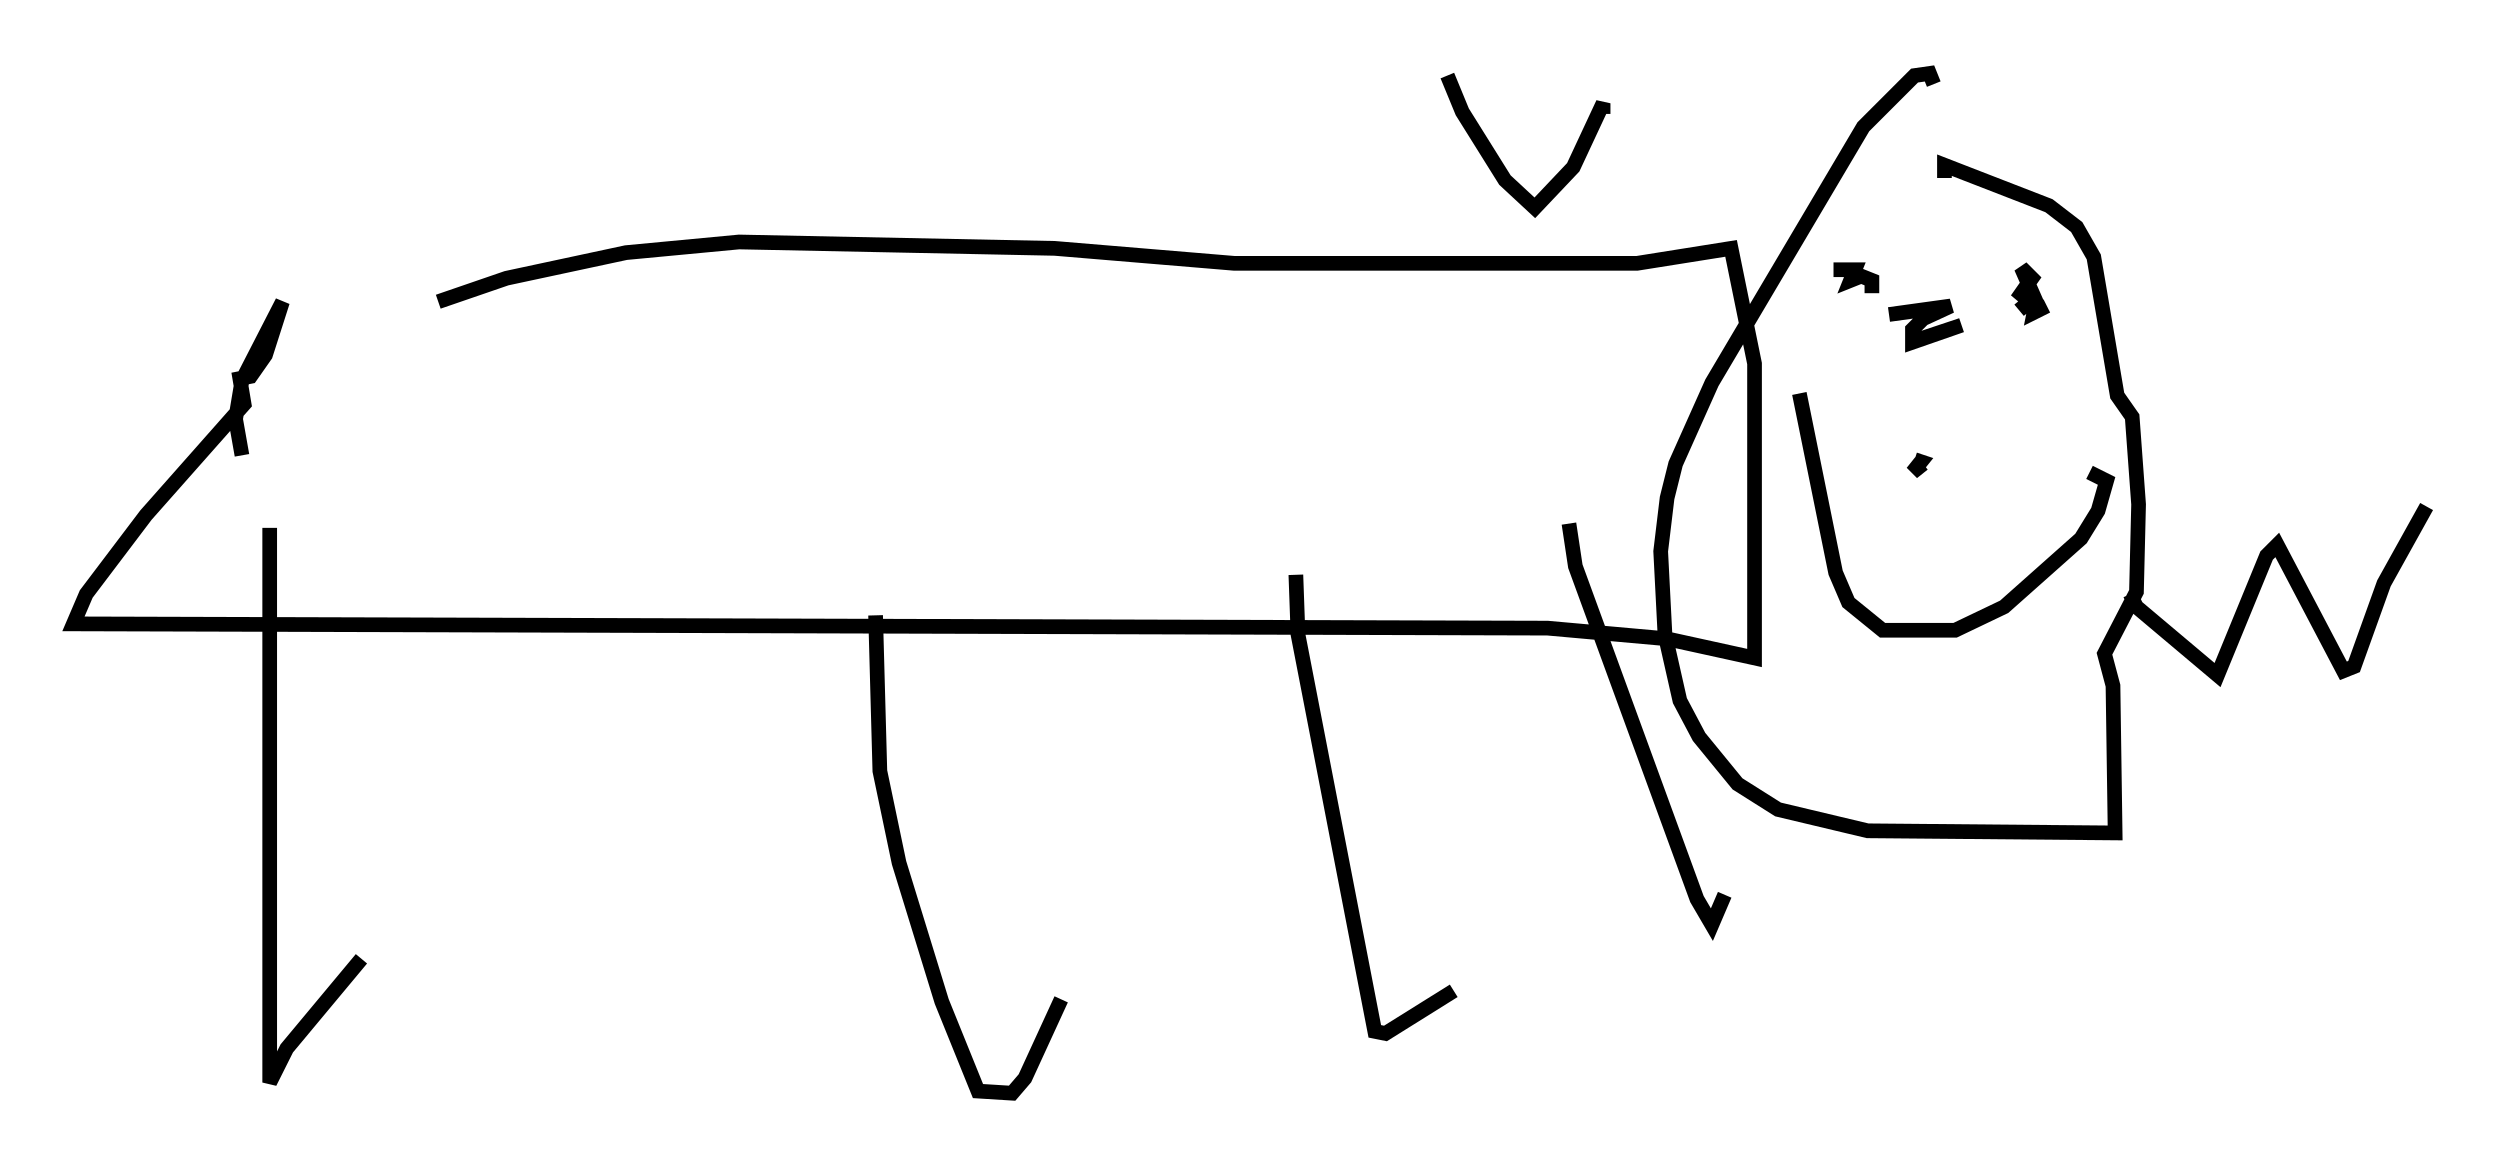 <?xml version="1.0" encoding="utf-8" ?>
<svg baseProfile="full" height="79.43" version="1.1" width="170.212" xmlns="http://www.w3.org/2000/svg" xmlns:ev="http://www.w3.org/2001/xml-events" xmlns:xlink="http://www.w3.org/1999/xlink"><defs /><rect fill="white" height="79.43" width="170.212" x="0" y="0" /><path d="M28.095, 22.43 m1.743, -1.888 l4.648, -1.598 8.134, -1.743 l7.698, -0.726 21.497, 0.436 l12.201, 1.017 27.452, 0.0 l6.391, -1.017 1.598, 7.844 l0.0, 20.045 -5.955, -1.307 l-8.134, -0.726 -100.369, -0.291 l0.872, -2.034 4.067, -5.374 l6.682, -7.553 -0.291, -1.743 l0.726, -0.145 1.017, -1.453 l1.162, -3.631 -2.76, 5.374 l-0.436, 2.615 0.436, 2.469 m1.888, 4.939 l0.0, 37.765 1.162, -2.324 l5.084, -6.101 m35.006, -23.385 l0.291, 10.603 1.307, 6.246 l2.905, 9.441 2.469, 6.101 l2.324, 0.145 0.872, -1.017 l2.469, -5.374 m15.978, -28.905 l0.145, 4.067 5.229, 27.017 l0.726, 0.145 4.648, -2.905 m7.844, -31.81 l0.436, 2.905 8.279, 22.659 l1.017, 1.743 0.872, -2.034 m14.235, -55.195 l-0.291, -0.726 -1.017, 0.145 l-3.486, 3.486 -10.313, 17.43 l-2.469, 5.52 -0.581, 2.324 l-0.436, 3.631 0.291, 5.665 l1.017, 4.503 1.307, 2.469 l2.615, 3.196 2.76, 1.743 l6.101, 1.453 16.849, 0.145 l-0.145, -10.022 -0.581, -2.179 l2.179, -4.212 0.145, -5.955 l-0.436, -5.955 -1.017, -1.453 l-1.598, -9.441 -1.162, -2.034 l-1.888, -1.453 -7.117, -2.76 l0.0, 0.872 m12.637, 28.324 l0.436, 0.872 5.52, 4.648 l3.341, -8.134 0.726, -0.726 l4.503, 8.57 0.726, -0.291 l2.034, -5.665 2.905, -5.229 m-34.715, -11.33 l3.05, -1.017 -3.341, 1.162 l0.0, -0.872 0.726, -0.726 l1.888, -0.872 -4.212, 0.581 m-3.777, -3.05 l1.453, 0.0 -0.291, 0.726 l0.726, -0.291 0.726, 0.291 l0.0, 0.872 m3.486, 11.62 l-0.726, 0.581 0.581, -0.726 l-0.436, -0.145 m-7.844, -4.503 l2.469, 12.201 0.872, 2.034 l2.324, 1.888 4.939, 0.0 l3.341, -1.598 5.229, -4.648 l1.162, -1.888 0.581, -2.034 l-1.162, -0.581 m-2.905, -11.33 l-0.872, 0.436 0.145, -0.726 l-1.017, -2.324 0.726, 0.726 l-1.017, 1.453 0.726, -0.726 l0.291, 0.726 -0.872, 0.726 m-38.927, -15.978 l1.017, 2.469 2.905, 4.648 l2.034, 1.888 2.615, -2.76 l2.034, -4.358 0.0, 0.726 " fill="none" stroke="black" stroke-width="1" /></svg>